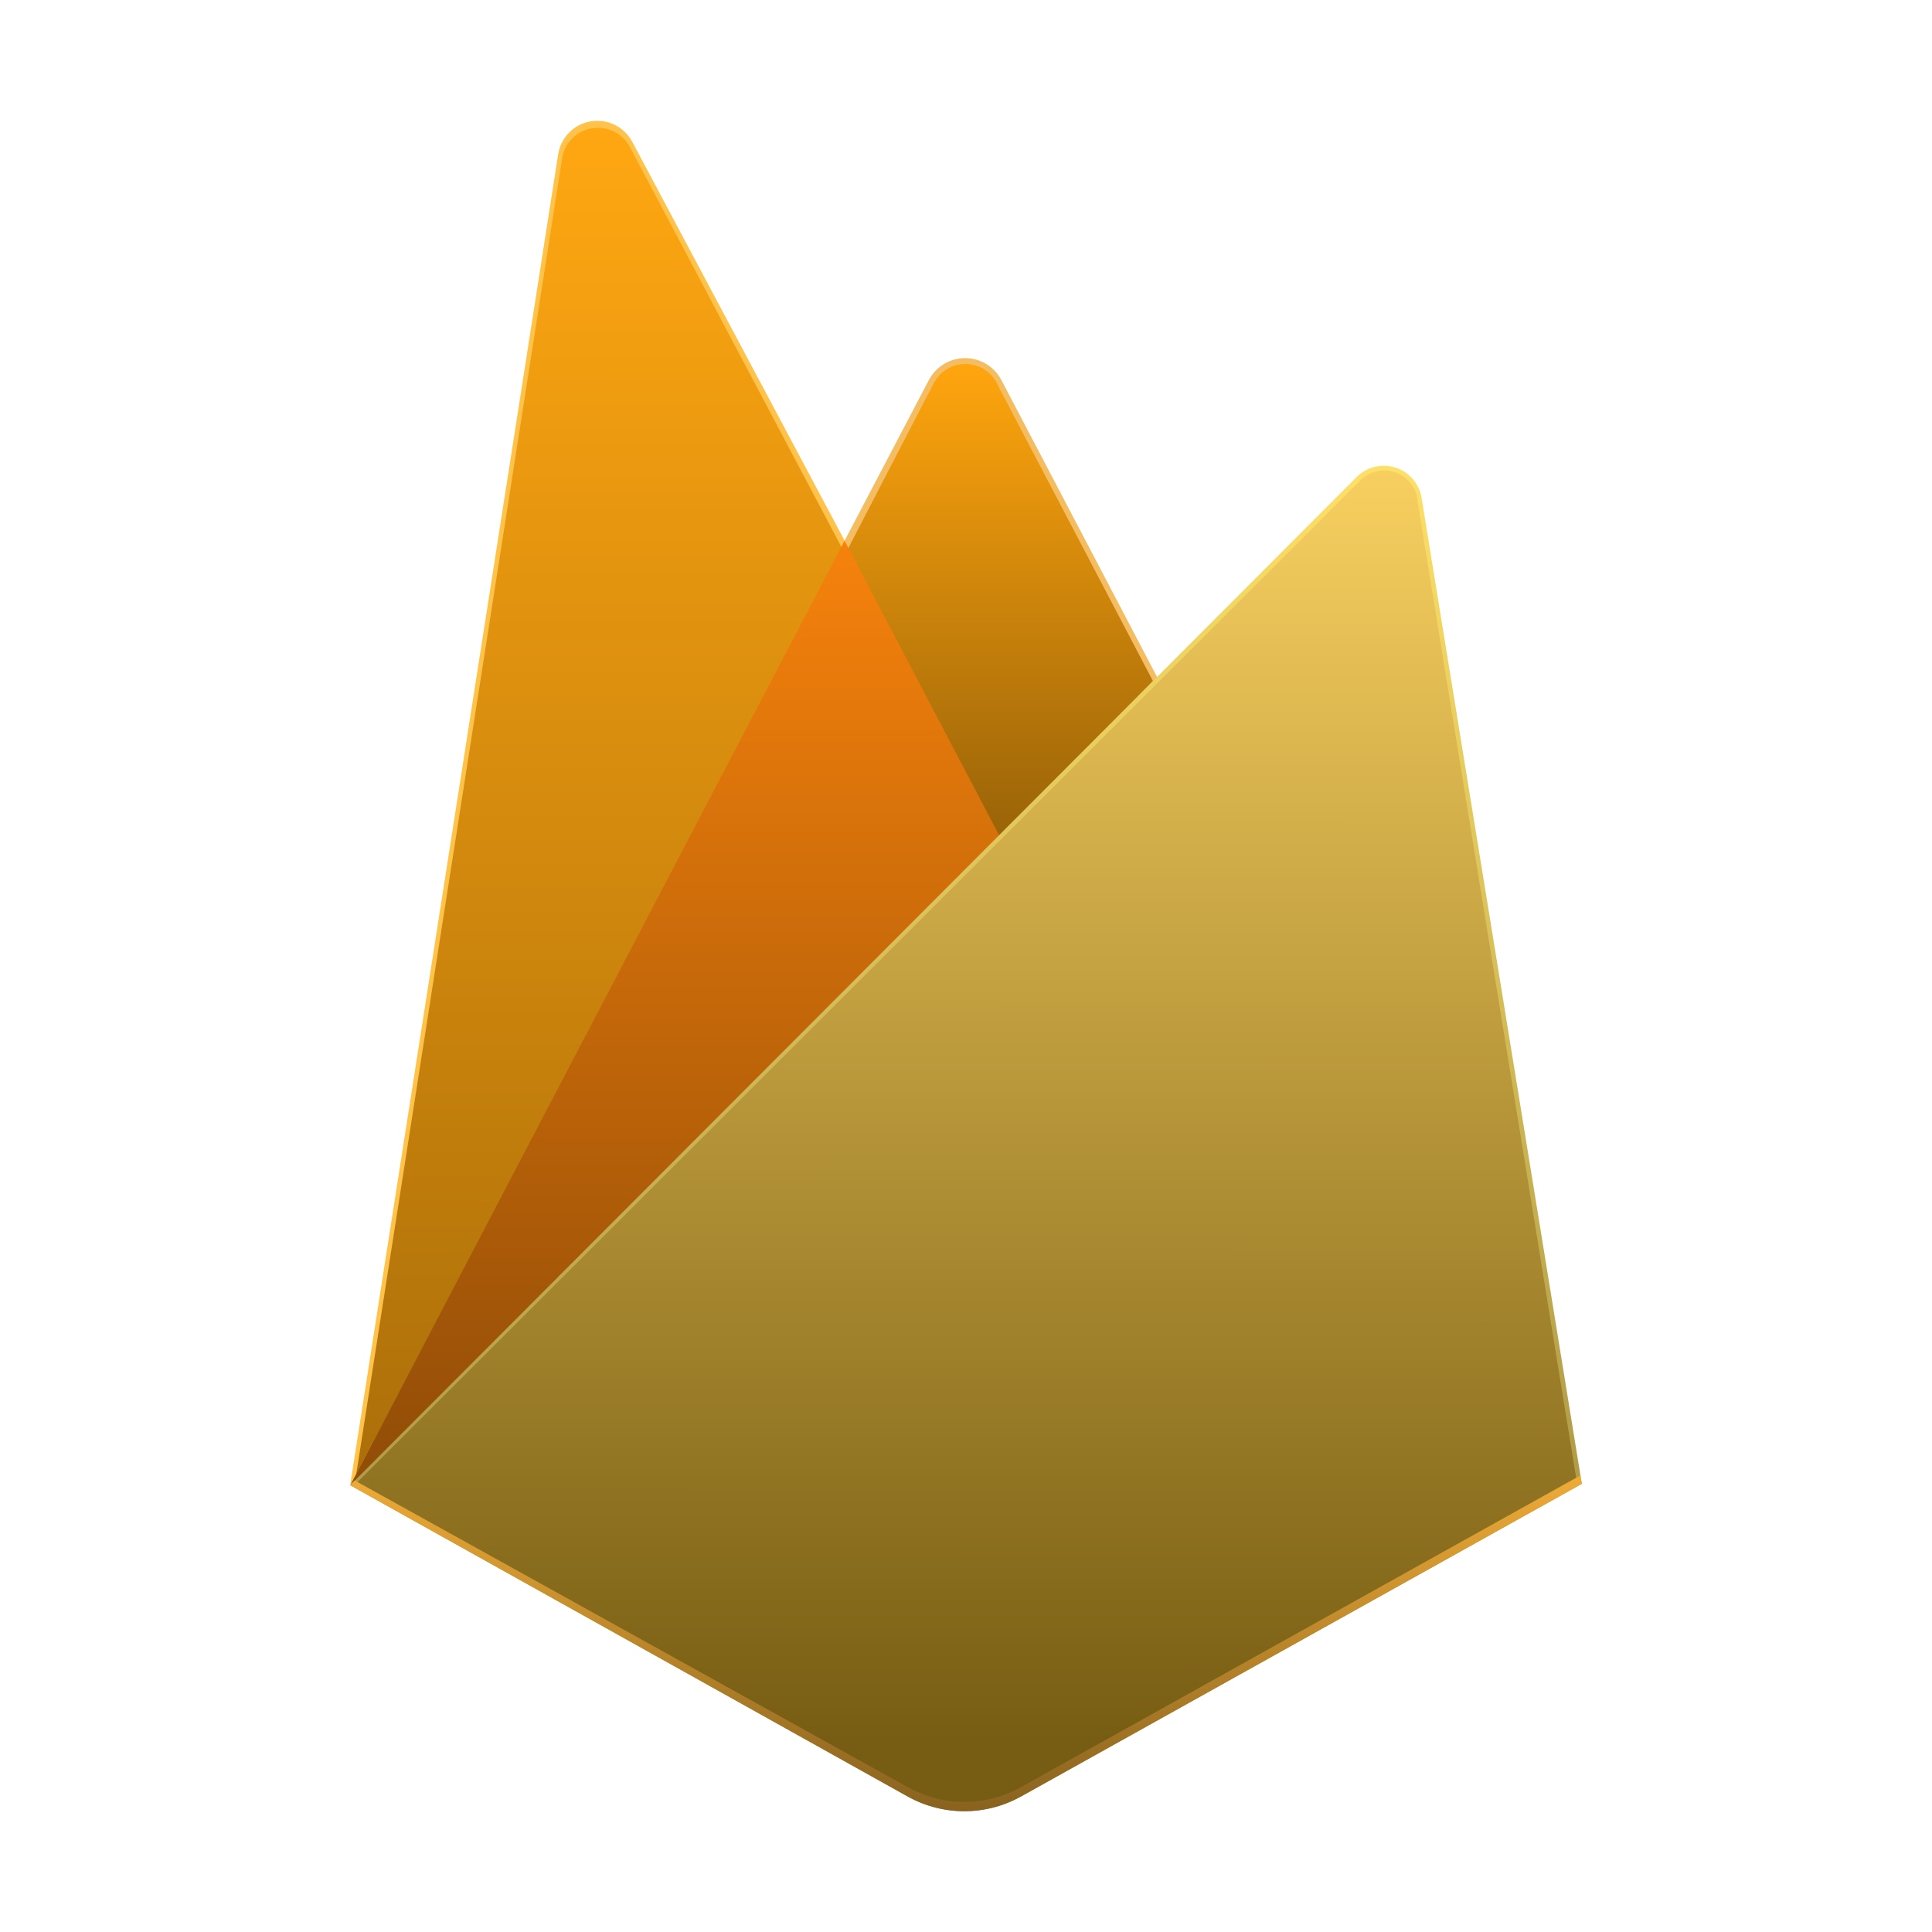 <svg width="100" height="100" viewBox="0 0 100 100" fill="none" xmlns="http://www.w3.org/2000/svg">
<path d="M18.125 76.875L18.656 76.134L43.719 28.591L43.772 28.087L32.725 7.338C32.523 6.958 32.206 6.652 31.82 6.462C31.435 6.272 30.999 6.209 30.575 6.28C30.151 6.352 29.76 6.555 29.458 6.861C29.156 7.166 28.957 7.56 28.891 7.984L18.125 76.875Z" fill="#FFC24A"/>
<path d="M18.438 76.312L18.837 75.531L43.641 28.481L32.622 7.65C32.44 7.288 32.146 6.994 31.783 6.813C31.421 6.632 31.009 6.573 30.61 6.646C30.212 6.718 29.847 6.918 29.572 7.215C29.296 7.512 29.124 7.891 29.081 8.294L18.438 76.312Z" fill="url(#paint0_linear_57_8)"/>
<path d="M51.825 43.781L60.05 35.344L51.822 19.653C51.641 19.315 51.371 19.033 51.043 18.836C50.714 18.64 50.338 18.536 49.955 18.536C49.572 18.536 49.196 18.64 48.867 18.836C48.538 19.033 48.269 19.315 48.087 19.653L43.691 28.034V28.75L51.825 43.781Z" fill="#F4BD62"/>
<path d="M51.678 43.438L59.675 35.25L51.678 20C51.547 19.67 51.324 19.385 51.034 19.179C50.745 18.973 50.402 18.855 50.048 18.84C49.693 18.824 49.341 18.912 49.035 19.091C48.729 19.271 48.481 19.536 48.322 19.853L43.903 28.381L43.772 28.816L51.678 43.438Z" fill="url(#paint1_linear_57_8)"/>
<path d="M18.131 76.878L18.372 76.634L19.244 76.281L51.306 44.337L51.713 43.231L43.716 27.988L18.131 76.878Z" fill="url(#paint2_linear_57_8)"/>
<path d="M52.85 92.987L81.875 76.803L73.581 25.769C73.522 25.409 73.364 25.073 73.126 24.796C72.888 24.52 72.579 24.315 72.231 24.203C71.884 24.092 71.513 24.078 71.159 24.163C70.804 24.248 70.48 24.43 70.222 24.688L18.125 76.875L46.978 92.984C47.875 93.485 48.885 93.748 49.913 93.748C50.94 93.748 51.95 93.485 52.847 92.984" fill="url(#paint3_linear_57_8)"/>
<path d="M81.609 76.669L73.384 26.019C73.37 25.675 73.254 25.343 73.05 25.065C72.847 24.787 72.566 24.575 72.242 24.457C71.919 24.339 71.567 24.32 71.233 24.401C70.898 24.483 70.595 24.662 70.362 24.916L18.438 76.778L46.972 92.716C47.862 93.212 48.864 93.473 49.883 93.473C50.902 93.473 51.904 93.212 52.794 92.716L81.609 76.669Z" fill="url(#paint4_linear_57_8)"/>
<path d="M52.85 92.5C51.953 93.001 50.943 93.263 49.916 93.263C48.888 93.263 47.878 93.001 46.981 92.5L18.363 76.631L18.125 76.875L46.978 92.984C47.875 93.485 48.885 93.748 49.913 93.748C50.94 93.748 51.95 93.485 52.847 92.984L81.875 76.803L81.803 76.366L52.85 92.5Z" fill="url(#paint5_linear_57_8)"/>
<defs>
<linearGradient id="paint0_linear_57_8" x1="31.039" y1="6.616" x2="31" y2="109" gradientUnits="userSpaceOnUse">
<stop stop-color="#FFA712"/>
<stop offset="1" stop-color="#855505"/>
</linearGradient>
<linearGradient id="paint1_linear_57_8" x1="51.724" y1="18.838" x2="51.724" y2="43.438" gradientUnits="userSpaceOnUse">
<stop stop-color="#FFA50E"/>
<stop offset="1" stop-color="#996308"/>
</linearGradient>
<linearGradient id="paint2_linear_57_8" x1="34.922" y1="27.988" x2="34.922" y2="76.878" gradientUnits="userSpaceOnUse">
<stop stop-color="#F6820C"/>
<stop offset="1" stop-color="#904C07"/>
</linearGradient>
<linearGradient id="paint3_linear_57_8" x1="50" y1="24.108" x2="50" y2="93.748" gradientUnits="userSpaceOnUse">
<stop stop-color="#FDE068"/>
<stop offset="1" stop-color="#97863E"/>
</linearGradient>
<linearGradient id="paint4_linear_57_8" x1="50.023" y1="24.352" x2="50" y2="136.5" gradientUnits="userSpaceOnUse">
<stop stop-color="#F7CF60"/>
<stop offset="0.586" stop-color="#775D13"/>
</linearGradient>
<linearGradient id="paint5_linear_57_8" x1="50" y1="76.366" x2="50" y2="93.748" gradientUnits="userSpaceOnUse">
<stop stop-color="#EEAB37"/>
<stop offset="1" stop-color="#88621F"/>
</linearGradient>
</defs>
</svg>
